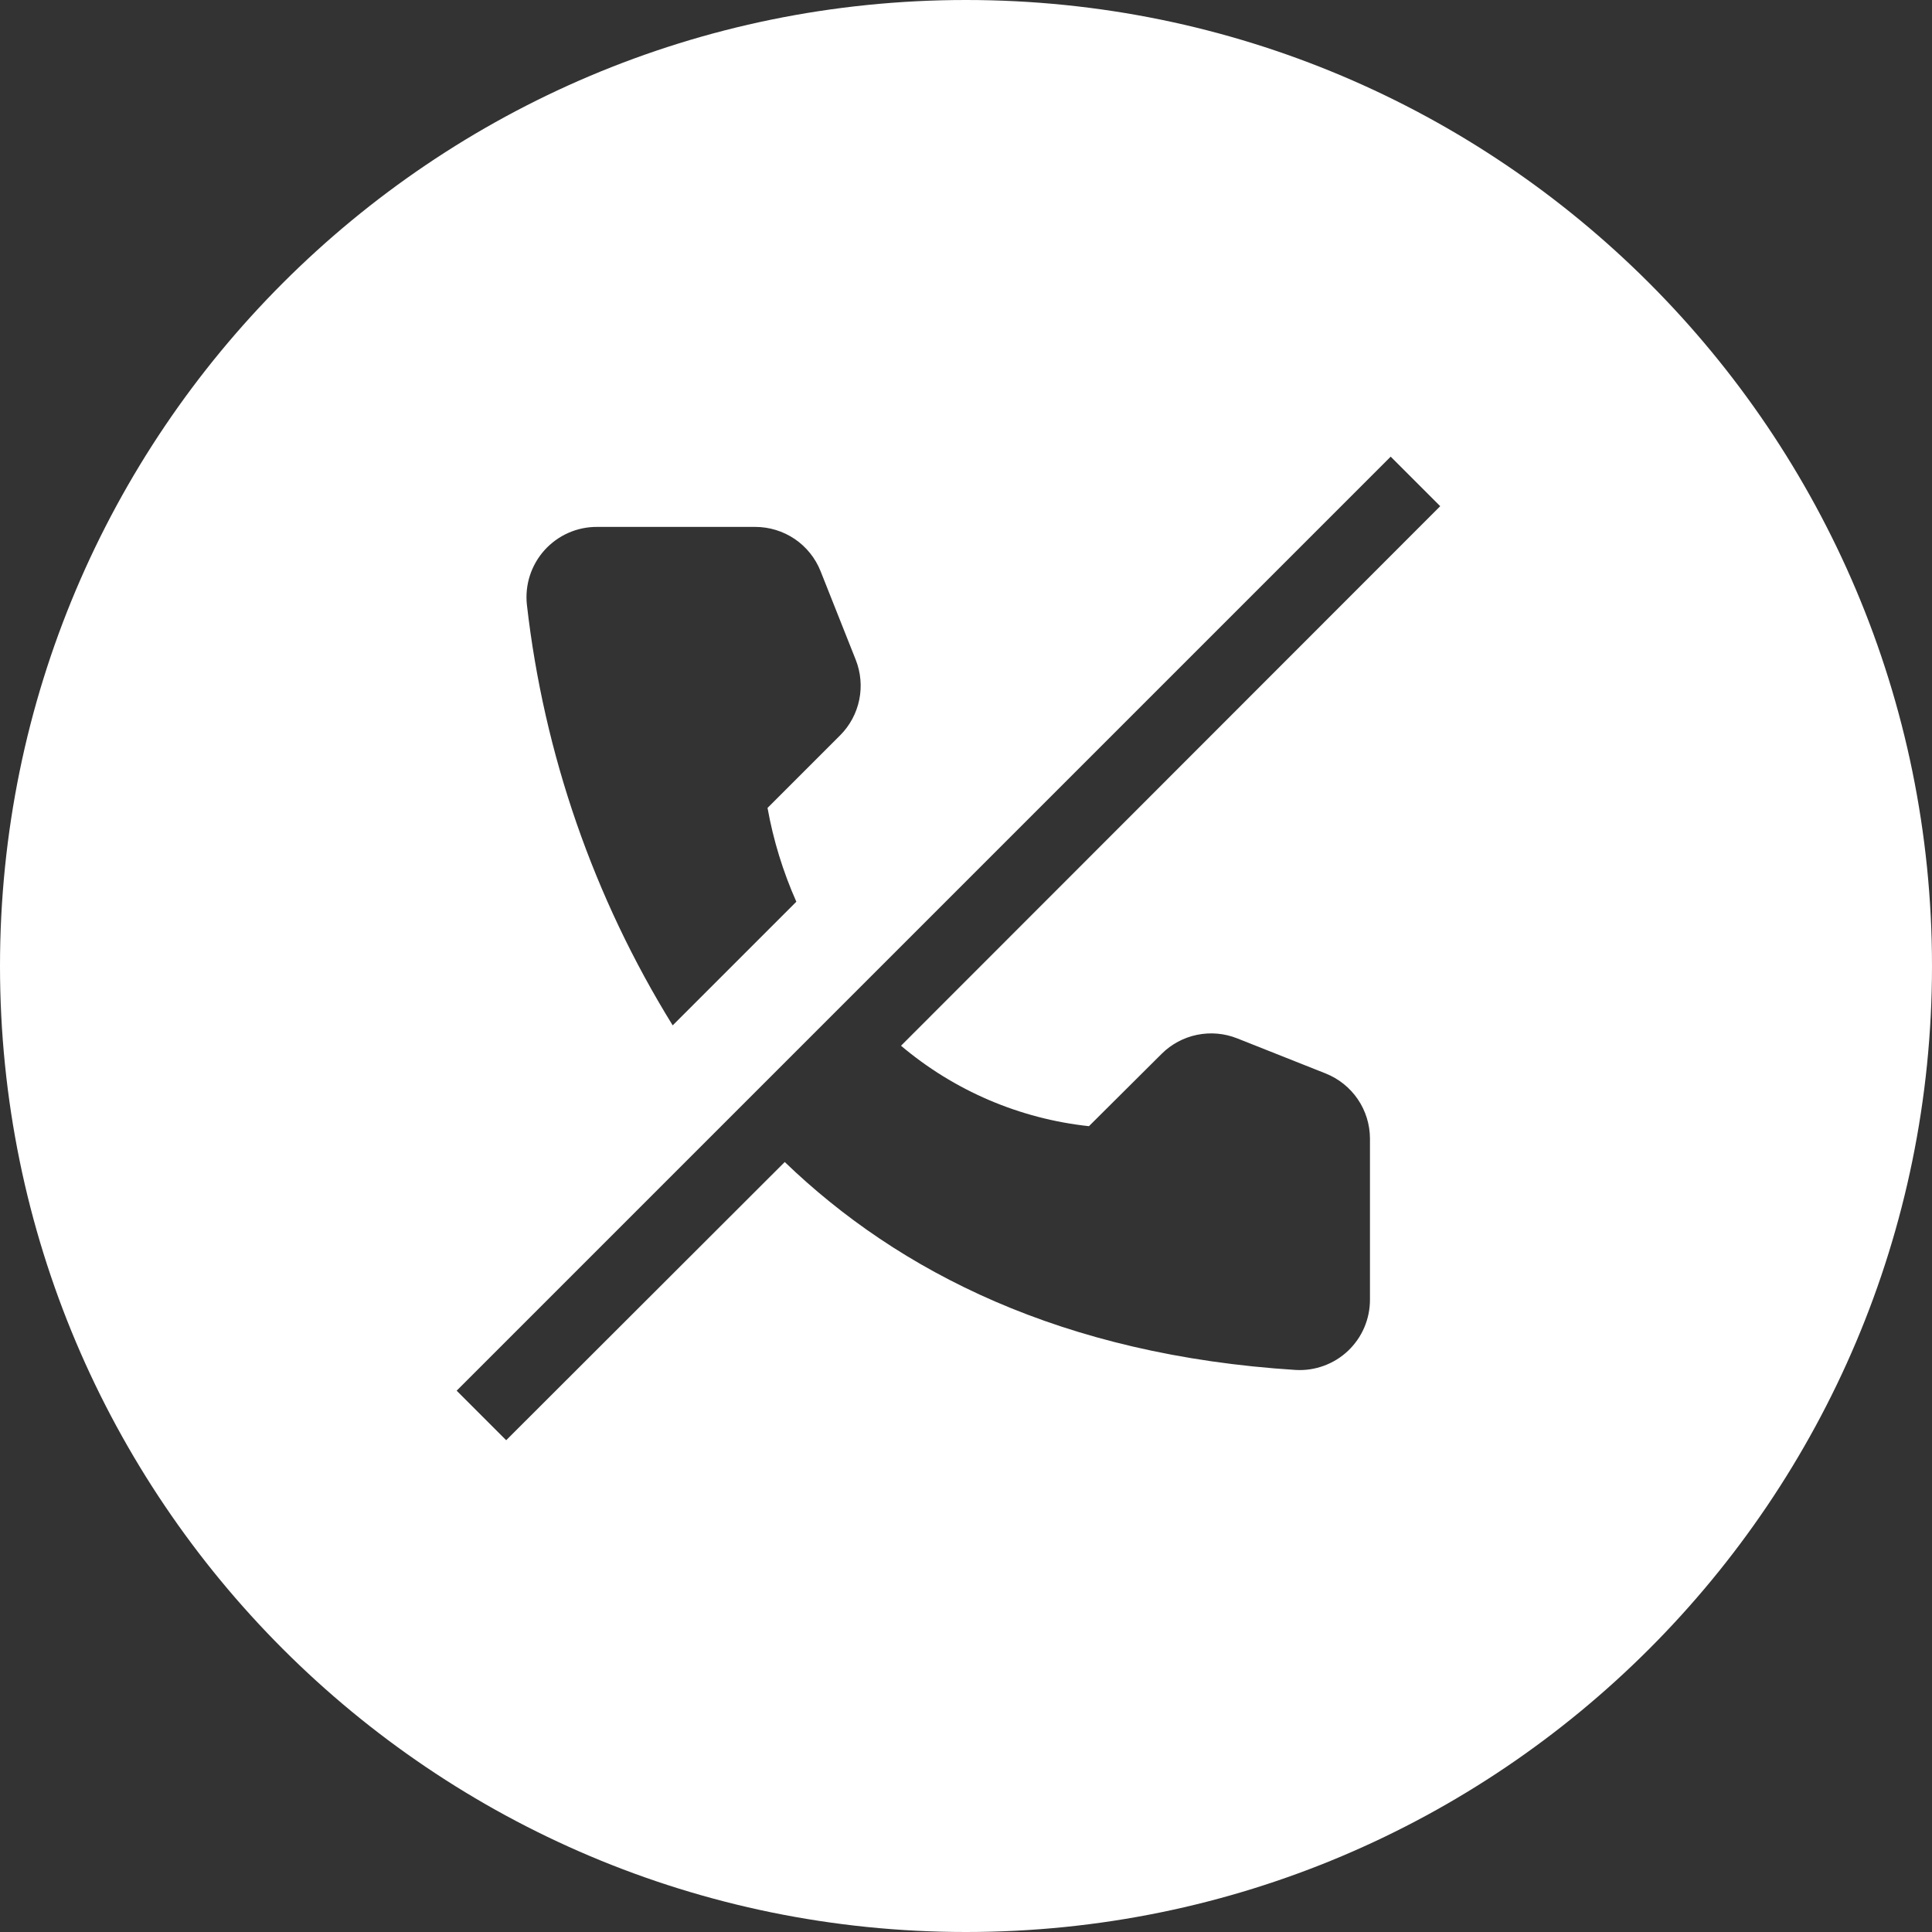 <svg width="55" height="55" viewBox="0 0 55 55" fill="none" xmlns="http://www.w3.org/2000/svg">
<rect x="0" y="0" width="55" height="55" fill="#333333" stroke="none"/>
<path fill-rule="evenodd" clip-rule="evenodd" d="M55 27.5C55 42.688 42.688 55 27.5 55C12.312 55 0 42.688 0 27.5C0 12.312 12.312 0 27.5 0C42.688 0 55 12.312 55 27.5ZM37.74 30.56L35.22 29.56C34.858 29.416 34.461 29.381 34.079 29.459C33.697 29.537 33.346 29.725 33.07 30L31 32.06C29.028 31.848 27.165 31.05 25.65 29.77L41 14.41L39.59 13L13 39.59L14.41 41L22.34 33.08C25.58 36.2 30.23 38.58 36.89 39C37.162 39.015 37.434 38.974 37.689 38.88C37.945 38.787 38.178 38.642 38.376 38.455C38.573 38.267 38.731 38.042 38.838 37.792C38.945 37.541 39 37.272 39 37V32.41C38.998 32.011 38.878 31.622 38.653 31.292C38.428 30.963 38.111 30.708 37.74 30.56ZM22.67 25.67L19.15 29.19C16.901 25.555 15.484 21.467 15 17.22C14.969 16.939 14.998 16.655 15.084 16.387C15.171 16.118 15.313 15.871 15.502 15.661C15.691 15.452 15.922 15.284 16.18 15.17C16.438 15.056 16.718 14.998 17 15H21.5C21.901 15 22.292 15.12 22.624 15.344C22.955 15.569 23.212 15.888 23.36 16.26L24.36 18.78C24.504 19.142 24.539 19.539 24.461 19.921C24.383 20.303 24.195 20.654 23.92 20.93L21.85 23C22.015 23.92 22.291 24.816 22.67 25.67Z" fill="white"/>
</svg>
